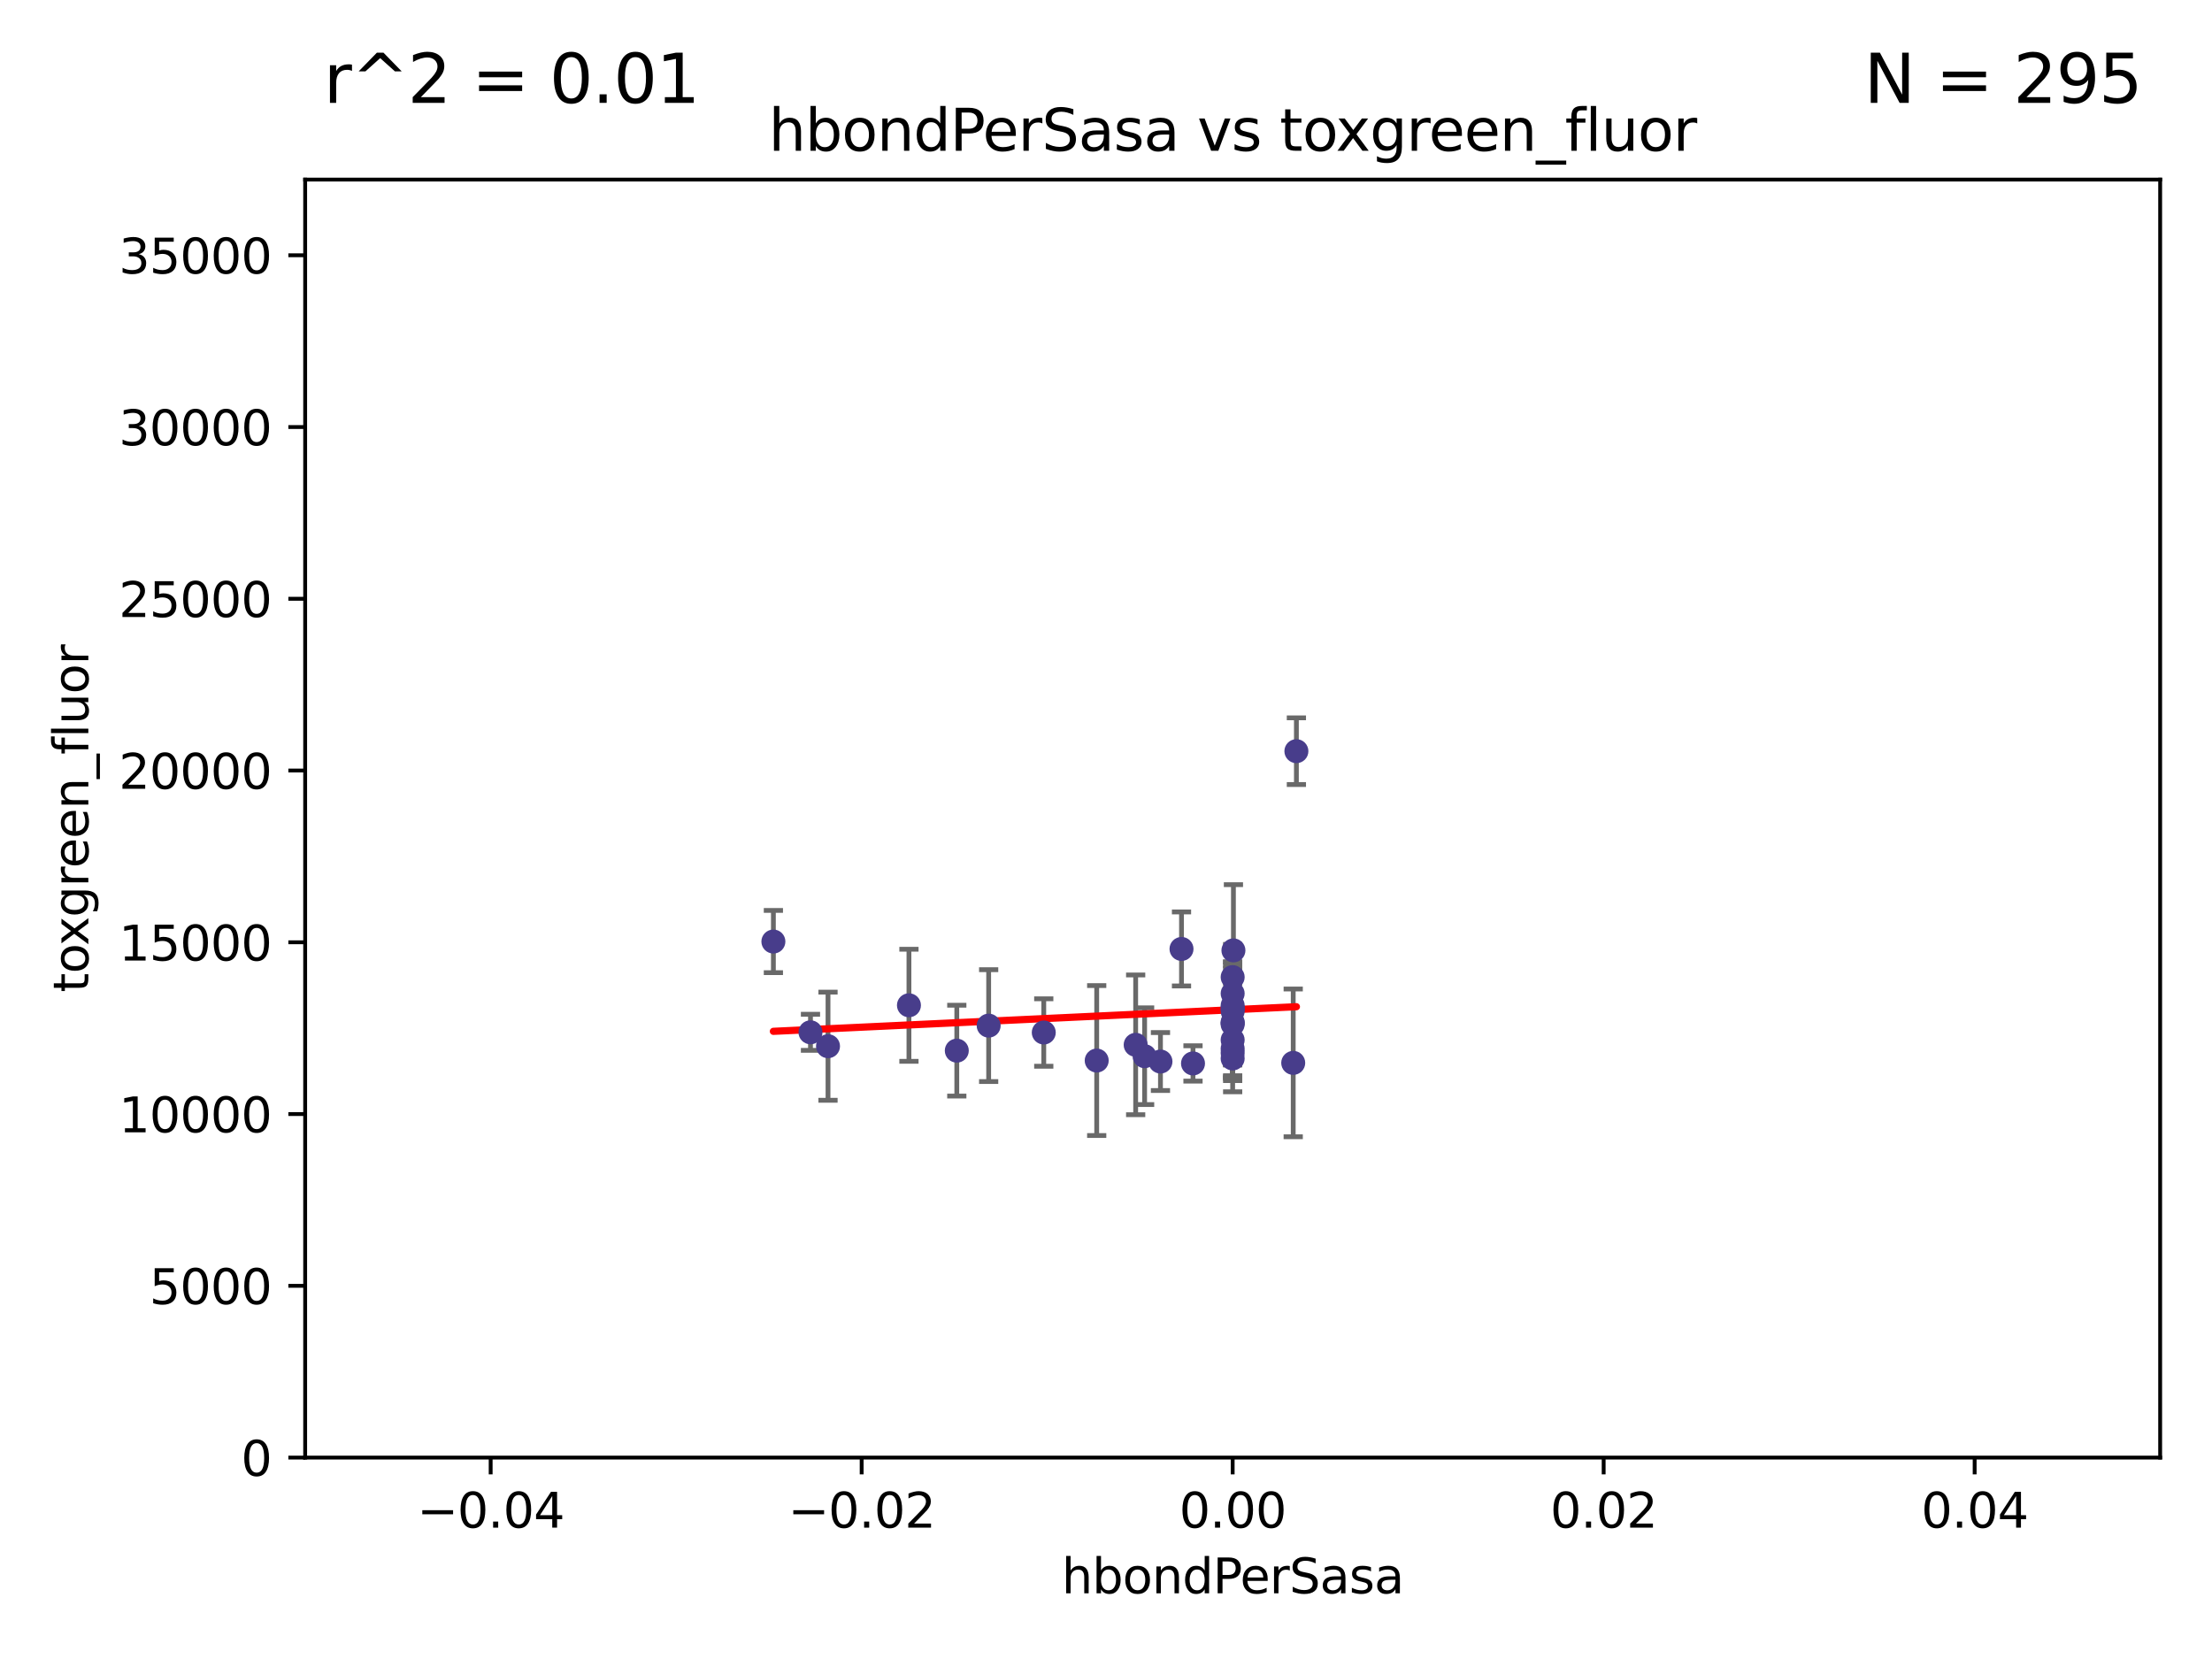 <?xml version="1.0" encoding="utf-8" standalone="no"?>
<!DOCTYPE svg PUBLIC "-//W3C//DTD SVG 1.1//EN"
  "http://www.w3.org/Graphics/SVG/1.1/DTD/svg11.dtd">
<svg xmlns:xlink="http://www.w3.org/1999/xlink" width="460.8pt" height="345.6pt" viewBox="0 0 460.8 345.6" xmlns="http://www.w3.org/2000/svg" version="1.1">
 <defs>
  <style type="text/css">*{stroke-linejoin: round; stroke-linecap: butt}</style>
 </defs>
 <g id="figure_1">
  <g id="patch_1">
   <path d="M 0 345.6 
L 460.8 345.6 
L 460.8 0 
L 0 0 
z
" style="fill: #ffffff"/>
  </g>
  <g id="axes_1">
   <g id="patch_2">
    <path d="M 63.571 303.64 
L 450 303.64 
L 450 37.411 
L 63.571 37.411 
z
" style="fill: #ffffff"/>
   </g>
   <g id="PathCollection_1">
    <defs>
     <path id="m742f61dbb3" d="M 0 1.118 
C 0.297 1.118 0.581 1 0.791 0.791 
C 1 0.581 1.118 0.297 1.118 0 
C 1.118 -0.297 1 -0.581 0.791 -0.791 
C 0.581 -1 0.297 -1.118 0 -1.118 
C -0.297 -1.118 -0.581 -1 -0.791 -0.791 
C -1 -0.581 -1.118 -0.297 -1.118 0 
C -1.118 0.297 -1 0.581 -0.791 0.791 
C -0.581 1 -0.297 1.118 0 1.118 
z
" style="stroke: #483d8b"/>
    </defs>
    <g clip-path="url(#pa37d871f44)">
     <use xlink:href="#m742f61dbb3" x="172.49" y="217.943" style="fill: #483d8b; stroke: #483d8b"/>
     <use xlink:href="#m742f61dbb3" x="205.956" y="213.656" style="fill: #483d8b; stroke: #483d8b"/>
     <use xlink:href="#m742f61dbb3" x="189.35" y="209.418" style="fill: #483d8b; stroke: #483d8b"/>
     <use xlink:href="#m742f61dbb3" x="256.786" y="210.024" style="fill: #483d8b; stroke: #483d8b"/>
     <use xlink:href="#m742f61dbb3" x="161.111" y="196.14" style="fill: #483d8b; stroke: #483d8b"/>
     <use xlink:href="#m742f61dbb3" x="256.946" y="197.985" style="fill: #483d8b; stroke: #483d8b"/>
     <use xlink:href="#m742f61dbb3" x="256.786" y="219.35" style="fill: #483d8b; stroke: #483d8b"/>
     <use xlink:href="#m742f61dbb3" x="168.838" y="215.047" style="fill: #483d8b; stroke: #483d8b"/>
     <use xlink:href="#m742f61dbb3" x="199.318" y="218.868" style="fill: #483d8b; stroke: #483d8b"/>
     <use xlink:href="#m742f61dbb3" x="256.786" y="203.551" style="fill: #483d8b; stroke: #483d8b"/>
     <use xlink:href="#m742f61dbb3" x="238.444" y="220.022" style="fill: #483d8b; stroke: #483d8b"/>
     <use xlink:href="#m742f61dbb3" x="228.463" y="220.933" style="fill: #483d8b; stroke: #483d8b"/>
     <use xlink:href="#m742f61dbb3" x="241.747" y="221.138" style="fill: #483d8b; stroke: #483d8b"/>
     <use xlink:href="#m742f61dbb3" x="256.786" y="210.662" style="fill: #483d8b; stroke: #483d8b"/>
     <use xlink:href="#m742f61dbb3" x="269.401" y="221.418" style="fill: #483d8b; stroke: #483d8b"/>
     <use xlink:href="#m742f61dbb3" x="256.786" y="220.5" style="fill: #483d8b; stroke: #483d8b"/>
     <use xlink:href="#m742f61dbb3" x="256.786" y="213.392" style="fill: #483d8b; stroke: #483d8b"/>
     <use xlink:href="#m742f61dbb3" x="236.58" y="217.657" style="fill: #483d8b; stroke: #483d8b"/>
     <use xlink:href="#m742f61dbb3" x="246.129" y="197.683" style="fill: #483d8b; stroke: #483d8b"/>
     <use xlink:href="#m742f61dbb3" x="270.062" y="156.483" style="fill: #483d8b; stroke: #483d8b"/>
     <use xlink:href="#m742f61dbb3" x="248.524" y="221.534" style="fill: #483d8b; stroke: #483d8b"/>
     <use xlink:href="#m742f61dbb3" x="256.786" y="216.642" style="fill: #483d8b; stroke: #483d8b"/>
     <use xlink:href="#m742f61dbb3" x="256.786" y="206.964" style="fill: #483d8b; stroke: #483d8b"/>
     <use xlink:href="#m742f61dbb3" x="256.786" y="213.093" style="fill: #483d8b; stroke: #483d8b"/>
     <use xlink:href="#m742f61dbb3" x="256.786" y="218.466" style="fill: #483d8b; stroke: #483d8b"/>
     <use xlink:href="#m742f61dbb3" x="256.786" y="212.964" style="fill: #483d8b; stroke: #483d8b"/>
     <use xlink:href="#m742f61dbb3" x="256.786" y="210.145" style="fill: #483d8b; stroke: #483d8b"/>
     <use xlink:href="#m742f61dbb3" x="256.786" y="209.462" style="fill: #483d8b; stroke: #483d8b"/>
     <use xlink:href="#m742f61dbb3" x="217.436" y="215.09" style="fill: #483d8b; stroke: #483d8b"/>
    </g>
   </g>
   <g id="matplotlib.axis_1">
    <g id="xtick_1">
     <g id="line2d_1">
      <defs>
       <path id="ma25cca7b49" d="M 0 0 
L 0 3.5 
" style="stroke: #000000; stroke-width: 0.8"/>
      </defs>
      <g>
       <use xlink:href="#ma25cca7b49" x="102.214" y="303.64" style="stroke: #000000; stroke-width: 0.8"/>
      </g>
     </g>
     <g id="text_1">
      <!-- −0.04 -->
      <g transform="translate(86.891 318.238)scale(0.1 -0.1)">
       <defs>
        <path id="DejaVuSans-2212" d="M 678 2272 
L 4684 2272 
L 4684 1741 
L 678 1741 
L 678 2272 
z
" transform="scale(0.016)"/>
        <path id="DejaVuSans-30" d="M 2034 4250 
Q 1547 4250 1301 3770 
Q 1056 3291 1056 2328 
Q 1056 1369 1301 889 
Q 1547 409 2034 409 
Q 2525 409 2770 889 
Q 3016 1369 3016 2328 
Q 3016 3291 2770 3770 
Q 2525 4250 2034 4250 
z
M 2034 4750 
Q 2819 4750 3233 4129 
Q 3647 3509 3647 2328 
Q 3647 1150 3233 529 
Q 2819 -91 2034 -91 
Q 1250 -91 836 529 
Q 422 1150 422 2328 
Q 422 3509 836 4129 
Q 1250 4750 2034 4750 
z
" transform="scale(0.016)"/>
        <path id="DejaVuSans-2e" d="M 684 794 
L 1344 794 
L 1344 0 
L 684 0 
L 684 794 
z
" transform="scale(0.016)"/>
        <path id="DejaVuSans-34" d="M 2419 4116 
L 825 1625 
L 2419 1625 
L 2419 4116 
z
M 2253 4666 
L 3047 4666 
L 3047 1625 
L 3713 1625 
L 3713 1100 
L 3047 1100 
L 3047 0 
L 2419 0 
L 2419 1100 
L 313 1100 
L 313 1709 
L 2253 4666 
z
" transform="scale(0.016)"/>
       </defs>
       <use xlink:href="#DejaVuSans-2212"/>
       <use xlink:href="#DejaVuSans-30" x="83.789"/>
       <use xlink:href="#DejaVuSans-2e" x="147.412"/>
       <use xlink:href="#DejaVuSans-30" x="179.199"/>
       <use xlink:href="#DejaVuSans-34" x="242.822"/>
      </g>
     </g>
    </g>
    <g id="xtick_2">
     <g id="line2d_2">
      <g>
       <use xlink:href="#ma25cca7b49" x="179.5" y="303.64" style="stroke: #000000; stroke-width: 0.8"/>
      </g>
     </g>
     <g id="text_2">
      <!-- −0.02 -->
      <g transform="translate(164.177 318.238)scale(0.1 -0.1)">
       <defs>
        <path id="DejaVuSans-32" d="M 1228 531 
L 3431 531 
L 3431 0 
L 469 0 
L 469 531 
Q 828 903 1448 1529 
Q 2069 2156 2228 2338 
Q 2531 2678 2651 2914 
Q 2772 3150 2772 3378 
Q 2772 3750 2511 3984 
Q 2250 4219 1831 4219 
Q 1534 4219 1204 4116 
Q 875 4013 500 3803 
L 500 4441 
Q 881 4594 1212 4672 
Q 1544 4750 1819 4750 
Q 2544 4750 2975 4387 
Q 3406 4025 3406 3419 
Q 3406 3131 3298 2873 
Q 3191 2616 2906 2266 
Q 2828 2175 2409 1742 
Q 1991 1309 1228 531 
z
" transform="scale(0.016)"/>
       </defs>
       <use xlink:href="#DejaVuSans-2212"/>
       <use xlink:href="#DejaVuSans-30" x="83.789"/>
       <use xlink:href="#DejaVuSans-2e" x="147.412"/>
       <use xlink:href="#DejaVuSans-30" x="179.199"/>
       <use xlink:href="#DejaVuSans-32" x="242.822"/>
      </g>
     </g>
    </g>
    <g id="xtick_3">
     <g id="line2d_3">
      <g>
       <use xlink:href="#ma25cca7b49" x="256.786" y="303.64" style="stroke: #000000; stroke-width: 0.8"/>
      </g>
     </g>
     <g id="text_3">
      <!-- 0.00 -->
      <g transform="translate(245.653 318.238)scale(0.1 -0.1)">
       <use xlink:href="#DejaVuSans-30"/>
       <use xlink:href="#DejaVuSans-2e" x="63.623"/>
       <use xlink:href="#DejaVuSans-30" x="95.41"/>
       <use xlink:href="#DejaVuSans-30" x="159.033"/>
      </g>
     </g>
    </g>
    <g id="xtick_4">
     <g id="line2d_4">
      <g>
       <use xlink:href="#ma25cca7b49" x="334.071" y="303.64" style="stroke: #000000; stroke-width: 0.8"/>
      </g>
     </g>
     <g id="text_4">
      <!-- 0.02 -->
      <g transform="translate(322.939 318.238)scale(0.1 -0.1)">
       <use xlink:href="#DejaVuSans-30"/>
       <use xlink:href="#DejaVuSans-2e" x="63.623"/>
       <use xlink:href="#DejaVuSans-30" x="95.41"/>
       <use xlink:href="#DejaVuSans-32" x="159.033"/>
      </g>
     </g>
    </g>
    <g id="xtick_5">
     <g id="line2d_5">
      <g>
       <use xlink:href="#ma25cca7b49" x="411.357" y="303.64" style="stroke: #000000; stroke-width: 0.8"/>
      </g>
     </g>
     <g id="text_5">
      <!-- 0.04 -->
      <g transform="translate(400.224 318.238)scale(0.1 -0.1)">
       <use xlink:href="#DejaVuSans-30"/>
       <use xlink:href="#DejaVuSans-2e" x="63.623"/>
       <use xlink:href="#DejaVuSans-30" x="95.41"/>
       <use xlink:href="#DejaVuSans-34" x="159.033"/>
      </g>
     </g>
    </g>
    <g id="text_6">
     <!-- hbondPerSasa -->
     <g transform="translate(221.168 331.917)scale(0.1 -0.1)">
      <defs>
       <path id="DejaVuSans-68" d="M 3513 2113 
L 3513 0 
L 2938 0 
L 2938 2094 
Q 2938 2591 2744 2837 
Q 2550 3084 2163 3084 
Q 1697 3084 1428 2787 
Q 1159 2491 1159 1978 
L 1159 0 
L 581 0 
L 581 4863 
L 1159 4863 
L 1159 2956 
Q 1366 3272 1645 3428 
Q 1925 3584 2291 3584 
Q 2894 3584 3203 3211 
Q 3513 2838 3513 2113 
z
" transform="scale(0.016)"/>
       <path id="DejaVuSans-62" d="M 3116 1747 
Q 3116 2381 2855 2742 
Q 2594 3103 2138 3103 
Q 1681 3103 1420 2742 
Q 1159 2381 1159 1747 
Q 1159 1113 1420 752 
Q 1681 391 2138 391 
Q 2594 391 2855 752 
Q 3116 1113 3116 1747 
z
M 1159 2969 
Q 1341 3281 1617 3432 
Q 1894 3584 2278 3584 
Q 2916 3584 3314 3078 
Q 3713 2572 3713 1747 
Q 3713 922 3314 415 
Q 2916 -91 2278 -91 
Q 1894 -91 1617 61 
Q 1341 213 1159 525 
L 1159 0 
L 581 0 
L 581 4863 
L 1159 4863 
L 1159 2969 
z
" transform="scale(0.016)"/>
       <path id="DejaVuSans-6f" d="M 1959 3097 
Q 1497 3097 1228 2736 
Q 959 2375 959 1747 
Q 959 1119 1226 758 
Q 1494 397 1959 397 
Q 2419 397 2687 759 
Q 2956 1122 2956 1747 
Q 2956 2369 2687 2733 
Q 2419 3097 1959 3097 
z
M 1959 3584 
Q 2709 3584 3137 3096 
Q 3566 2609 3566 1747 
Q 3566 888 3137 398 
Q 2709 -91 1959 -91 
Q 1206 -91 779 398 
Q 353 888 353 1747 
Q 353 2609 779 3096 
Q 1206 3584 1959 3584 
z
" transform="scale(0.016)"/>
       <path id="DejaVuSans-6e" d="M 3513 2113 
L 3513 0 
L 2938 0 
L 2938 2094 
Q 2938 2591 2744 2837 
Q 2550 3084 2163 3084 
Q 1697 3084 1428 2787 
Q 1159 2491 1159 1978 
L 1159 0 
L 581 0 
L 581 3500 
L 1159 3500 
L 1159 2956 
Q 1366 3272 1645 3428 
Q 1925 3584 2291 3584 
Q 2894 3584 3203 3211 
Q 3513 2838 3513 2113 
z
" transform="scale(0.016)"/>
       <path id="DejaVuSans-64" d="M 2906 2969 
L 2906 4863 
L 3481 4863 
L 3481 0 
L 2906 0 
L 2906 525 
Q 2725 213 2448 61 
Q 2172 -91 1784 -91 
Q 1150 -91 751 415 
Q 353 922 353 1747 
Q 353 2572 751 3078 
Q 1150 3584 1784 3584 
Q 2172 3584 2448 3432 
Q 2725 3281 2906 2969 
z
M 947 1747 
Q 947 1113 1208 752 
Q 1469 391 1925 391 
Q 2381 391 2643 752 
Q 2906 1113 2906 1747 
Q 2906 2381 2643 2742 
Q 2381 3103 1925 3103 
Q 1469 3103 1208 2742 
Q 947 2381 947 1747 
z
" transform="scale(0.016)"/>
       <path id="DejaVuSans-50" d="M 1259 4147 
L 1259 2394 
L 2053 2394 
Q 2494 2394 2734 2622 
Q 2975 2850 2975 3272 
Q 2975 3691 2734 3919 
Q 2494 4147 2053 4147 
L 1259 4147 
z
M 628 4666 
L 2053 4666 
Q 2838 4666 3239 4311 
Q 3641 3956 3641 3272 
Q 3641 2581 3239 2228 
Q 2838 1875 2053 1875 
L 1259 1875 
L 1259 0 
L 628 0 
L 628 4666 
z
" transform="scale(0.016)"/>
       <path id="DejaVuSans-65" d="M 3597 1894 
L 3597 1613 
L 953 1613 
Q 991 1019 1311 708 
Q 1631 397 2203 397 
Q 2534 397 2845 478 
Q 3156 559 3463 722 
L 3463 178 
Q 3153 47 2828 -22 
Q 2503 -91 2169 -91 
Q 1331 -91 842 396 
Q 353 884 353 1716 
Q 353 2575 817 3079 
Q 1281 3584 2069 3584 
Q 2775 3584 3186 3129 
Q 3597 2675 3597 1894 
z
M 3022 2063 
Q 3016 2534 2758 2815 
Q 2500 3097 2075 3097 
Q 1594 3097 1305 2825 
Q 1016 2553 972 2059 
L 3022 2063 
z
" transform="scale(0.016)"/>
       <path id="DejaVuSans-72" d="M 2631 2963 
Q 2534 3019 2420 3045 
Q 2306 3072 2169 3072 
Q 1681 3072 1420 2755 
Q 1159 2438 1159 1844 
L 1159 0 
L 581 0 
L 581 3500 
L 1159 3500 
L 1159 2956 
Q 1341 3275 1631 3429 
Q 1922 3584 2338 3584 
Q 2397 3584 2469 3576 
Q 2541 3569 2628 3553 
L 2631 2963 
z
" transform="scale(0.016)"/>
       <path id="DejaVuSans-53" d="M 3425 4513 
L 3425 3897 
Q 3066 4069 2747 4153 
Q 2428 4238 2131 4238 
Q 1616 4238 1336 4038 
Q 1056 3838 1056 3469 
Q 1056 3159 1242 3001 
Q 1428 2844 1947 2747 
L 2328 2669 
Q 3034 2534 3370 2195 
Q 3706 1856 3706 1288 
Q 3706 609 3251 259 
Q 2797 -91 1919 -91 
Q 1588 -91 1214 -16 
Q 841 59 441 206 
L 441 856 
Q 825 641 1194 531 
Q 1563 422 1919 422 
Q 2459 422 2753 634 
Q 3047 847 3047 1241 
Q 3047 1584 2836 1778 
Q 2625 1972 2144 2069 
L 1759 2144 
Q 1053 2284 737 2584 
Q 422 2884 422 3419 
Q 422 4038 858 4394 
Q 1294 4750 2059 4750 
Q 2388 4750 2728 4690 
Q 3069 4631 3425 4513 
z
" transform="scale(0.016)"/>
       <path id="DejaVuSans-61" d="M 2194 1759 
Q 1497 1759 1228 1600 
Q 959 1441 959 1056 
Q 959 750 1161 570 
Q 1363 391 1709 391 
Q 2188 391 2477 730 
Q 2766 1069 2766 1631 
L 2766 1759 
L 2194 1759 
z
M 3341 1997 
L 3341 0 
L 2766 0 
L 2766 531 
Q 2569 213 2275 61 
Q 1981 -91 1556 -91 
Q 1019 -91 701 211 
Q 384 513 384 1019 
Q 384 1609 779 1909 
Q 1175 2209 1959 2209 
L 2766 2209 
L 2766 2266 
Q 2766 2663 2505 2880 
Q 2244 3097 1772 3097 
Q 1472 3097 1187 3025 
Q 903 2953 641 2809 
L 641 3341 
Q 956 3463 1253 3523 
Q 1550 3584 1831 3584 
Q 2591 3584 2966 3190 
Q 3341 2797 3341 1997 
z
" transform="scale(0.016)"/>
       <path id="DejaVuSans-73" d="M 2834 3397 
L 2834 2853 
Q 2591 2978 2328 3040 
Q 2066 3103 1784 3103 
Q 1356 3103 1142 2972 
Q 928 2841 928 2578 
Q 928 2378 1081 2264 
Q 1234 2150 1697 2047 
L 1894 2003 
Q 2506 1872 2764 1633 
Q 3022 1394 3022 966 
Q 3022 478 2636 193 
Q 2250 -91 1575 -91 
Q 1294 -91 989 -36 
Q 684 19 347 128 
L 347 722 
Q 666 556 975 473 
Q 1284 391 1588 391 
Q 1994 391 2212 530 
Q 2431 669 2431 922 
Q 2431 1156 2273 1281 
Q 2116 1406 1581 1522 
L 1381 1569 
Q 847 1681 609 1914 
Q 372 2147 372 2553 
Q 372 3047 722 3315 
Q 1072 3584 1716 3584 
Q 2034 3584 2315 3537 
Q 2597 3491 2834 3397 
z
" transform="scale(0.016)"/>
      </defs>
      <use xlink:href="#DejaVuSans-68"/>
      <use xlink:href="#DejaVuSans-62" x="63.379"/>
      <use xlink:href="#DejaVuSans-6f" x="126.855"/>
      <use xlink:href="#DejaVuSans-6e" x="188.037"/>
      <use xlink:href="#DejaVuSans-64" x="251.416"/>
      <use xlink:href="#DejaVuSans-50" x="314.893"/>
      <use xlink:href="#DejaVuSans-65" x="371.57"/>
      <use xlink:href="#DejaVuSans-72" x="433.094"/>
      <use xlink:href="#DejaVuSans-53" x="474.207"/>
      <use xlink:href="#DejaVuSans-61" x="537.684"/>
      <use xlink:href="#DejaVuSans-73" x="598.963"/>
      <use xlink:href="#DejaVuSans-61" x="651.062"/>
     </g>
    </g>
   </g>
   <g id="matplotlib.axis_2">
    <g id="ytick_1">
     <g id="line2d_6">
      <defs>
       <path id="m011ca5802e" d="M 0 0 
L -3.5 0 
" style="stroke: #000000; stroke-width: 0.8"/>
      </defs>
      <g>
       <use xlink:href="#m011ca5802e" x="63.571" y="303.64" style="stroke: #000000; stroke-width: 0.8"/>
      </g>
     </g>
     <g id="text_7">
      <!-- 0 -->
      <g transform="translate(50.209 307.439)scale(0.1 -0.1)">
       <use xlink:href="#DejaVuSans-30"/>
      </g>
     </g>
    </g>
    <g id="ytick_2">
     <g id="line2d_7">
      <g>
       <use xlink:href="#m011ca5802e" x="63.571" y="267.859" style="stroke: #000000; stroke-width: 0.8"/>
      </g>
     </g>
     <g id="text_8">
      <!-- 5000 -->
      <g transform="translate(31.121 271.658)scale(0.1 -0.1)">
       <defs>
        <path id="DejaVuSans-35" d="M 691 4666 
L 3169 4666 
L 3169 4134 
L 1269 4134 
L 1269 2991 
Q 1406 3038 1543 3061 
Q 1681 3084 1819 3084 
Q 2600 3084 3056 2656 
Q 3513 2228 3513 1497 
Q 3513 744 3044 326 
Q 2575 -91 1722 -91 
Q 1428 -91 1123 -41 
Q 819 9 494 109 
L 494 744 
Q 775 591 1075 516 
Q 1375 441 1709 441 
Q 2250 441 2565 725 
Q 2881 1009 2881 1497 
Q 2881 1984 2565 2268 
Q 2250 2553 1709 2553 
Q 1456 2553 1204 2497 
Q 953 2441 691 2322 
L 691 4666 
z
" transform="scale(0.016)"/>
       </defs>
       <use xlink:href="#DejaVuSans-35"/>
       <use xlink:href="#DejaVuSans-30" x="63.623"/>
       <use xlink:href="#DejaVuSans-30" x="127.246"/>
       <use xlink:href="#DejaVuSans-30" x="190.869"/>
      </g>
     </g>
    </g>
    <g id="ytick_3">
     <g id="line2d_8">
      <g>
       <use xlink:href="#m011ca5802e" x="63.571" y="232.078" style="stroke: #000000; stroke-width: 0.8"/>
      </g>
     </g>
     <g id="text_9">
      <!-- 10000 -->
      <g transform="translate(24.759 235.878)scale(0.1 -0.1)">
       <defs>
        <path id="DejaVuSans-31" d="M 794 531 
L 1825 531 
L 1825 4091 
L 703 3866 
L 703 4441 
L 1819 4666 
L 2450 4666 
L 2450 531 
L 3481 531 
L 3481 0 
L 794 0 
L 794 531 
z
" transform="scale(0.016)"/>
       </defs>
       <use xlink:href="#DejaVuSans-31"/>
       <use xlink:href="#DejaVuSans-30" x="63.623"/>
       <use xlink:href="#DejaVuSans-30" x="127.246"/>
       <use xlink:href="#DejaVuSans-30" x="190.869"/>
       <use xlink:href="#DejaVuSans-30" x="254.492"/>
      </g>
     </g>
    </g>
    <g id="ytick_4">
     <g id="line2d_9">
      <g>
       <use xlink:href="#m011ca5802e" x="63.571" y="196.298" style="stroke: #000000; stroke-width: 0.8"/>
      </g>
     </g>
     <g id="text_10">
      <!-- 15000 -->
      <g transform="translate(24.759 200.097)scale(0.1 -0.1)">
       <use xlink:href="#DejaVuSans-31"/>
       <use xlink:href="#DejaVuSans-35" x="63.623"/>
       <use xlink:href="#DejaVuSans-30" x="127.246"/>
       <use xlink:href="#DejaVuSans-30" x="190.869"/>
       <use xlink:href="#DejaVuSans-30" x="254.492"/>
      </g>
     </g>
    </g>
    <g id="ytick_5">
     <g id="line2d_10">
      <g>
       <use xlink:href="#m011ca5802e" x="63.571" y="160.517" style="stroke: #000000; stroke-width: 0.8"/>
      </g>
     </g>
     <g id="text_11">
      <!-- 20000 -->
      <g transform="translate(24.759 164.316)scale(0.1 -0.1)">
       <use xlink:href="#DejaVuSans-32"/>
       <use xlink:href="#DejaVuSans-30" x="63.623"/>
       <use xlink:href="#DejaVuSans-30" x="127.246"/>
       <use xlink:href="#DejaVuSans-30" x="190.869"/>
       <use xlink:href="#DejaVuSans-30" x="254.492"/>
      </g>
     </g>
    </g>
    <g id="ytick_6">
     <g id="line2d_11">
      <g>
       <use xlink:href="#m011ca5802e" x="63.571" y="124.736" style="stroke: #000000; stroke-width: 0.8"/>
      </g>
     </g>
     <g id="text_12">
      <!-- 25000 -->
      <g transform="translate(24.759 128.535)scale(0.1 -0.1)">
       <use xlink:href="#DejaVuSans-32"/>
       <use xlink:href="#DejaVuSans-35" x="63.623"/>
       <use xlink:href="#DejaVuSans-30" x="127.246"/>
       <use xlink:href="#DejaVuSans-30" x="190.869"/>
       <use xlink:href="#DejaVuSans-30" x="254.492"/>
      </g>
     </g>
    </g>
    <g id="ytick_7">
     <g id="line2d_12">
      <g>
       <use xlink:href="#m011ca5802e" x="63.571" y="88.955" style="stroke: #000000; stroke-width: 0.8"/>
      </g>
     </g>
     <g id="text_13">
      <!-- 30000 -->
      <g transform="translate(24.759 92.754)scale(0.1 -0.1)">
       <defs>
        <path id="DejaVuSans-33" d="M 2597 2516 
Q 3050 2419 3304 2112 
Q 3559 1806 3559 1356 
Q 3559 666 3084 287 
Q 2609 -91 1734 -91 
Q 1441 -91 1130 -33 
Q 819 25 488 141 
L 488 750 
Q 750 597 1062 519 
Q 1375 441 1716 441 
Q 2309 441 2620 675 
Q 2931 909 2931 1356 
Q 2931 1769 2642 2001 
Q 2353 2234 1838 2234 
L 1294 2234 
L 1294 2753 
L 1863 2753 
Q 2328 2753 2575 2939 
Q 2822 3125 2822 3475 
Q 2822 3834 2567 4026 
Q 2313 4219 1838 4219 
Q 1578 4219 1281 4162 
Q 984 4106 628 3988 
L 628 4550 
Q 988 4650 1302 4700 
Q 1616 4750 1894 4750 
Q 2613 4750 3031 4423 
Q 3450 4097 3450 3541 
Q 3450 3153 3228 2886 
Q 3006 2619 2597 2516 
z
" transform="scale(0.016)"/>
       </defs>
       <use xlink:href="#DejaVuSans-33"/>
       <use xlink:href="#DejaVuSans-30" x="63.623"/>
       <use xlink:href="#DejaVuSans-30" x="127.246"/>
       <use xlink:href="#DejaVuSans-30" x="190.869"/>
       <use xlink:href="#DejaVuSans-30" x="254.492"/>
      </g>
     </g>
    </g>
    <g id="ytick_8">
     <g id="line2d_13">
      <g>
       <use xlink:href="#m011ca5802e" x="63.571" y="53.174" style="stroke: #000000; stroke-width: 0.8"/>
      </g>
     </g>
     <g id="text_14">
      <!-- 35000 -->
      <g transform="translate(24.759 56.974)scale(0.1 -0.1)">
       <use xlink:href="#DejaVuSans-33"/>
       <use xlink:href="#DejaVuSans-35" x="63.623"/>
       <use xlink:href="#DejaVuSans-30" x="127.246"/>
       <use xlink:href="#DejaVuSans-30" x="190.869"/>
       <use xlink:href="#DejaVuSans-30" x="254.492"/>
      </g>
     </g>
    </g>
    <g id="text_15">
     <!-- toxgreen_fluor -->
     <g transform="translate(18.401 206.72)rotate(-90)scale(0.1 -0.1)">
      <defs>
       <path id="DejaVuSans-74" d="M 1172 4494 
L 1172 3500 
L 2356 3500 
L 2356 3053 
L 1172 3053 
L 1172 1153 
Q 1172 725 1289 603 
Q 1406 481 1766 481 
L 2356 481 
L 2356 0 
L 1766 0 
Q 1100 0 847 248 
Q 594 497 594 1153 
L 594 3053 
L 172 3053 
L 172 3500 
L 594 3500 
L 594 4494 
L 1172 4494 
z
" transform="scale(0.016)"/>
       <path id="DejaVuSans-78" d="M 3513 3500 
L 2247 1797 
L 3578 0 
L 2900 0 
L 1881 1375 
L 863 0 
L 184 0 
L 1544 1831 
L 300 3500 
L 978 3500 
L 1906 2253 
L 2834 3500 
L 3513 3500 
z
" transform="scale(0.016)"/>
       <path id="DejaVuSans-67" d="M 2906 1791 
Q 2906 2416 2648 2759 
Q 2391 3103 1925 3103 
Q 1463 3103 1205 2759 
Q 947 2416 947 1791 
Q 947 1169 1205 825 
Q 1463 481 1925 481 
Q 2391 481 2648 825 
Q 2906 1169 2906 1791 
z
M 3481 434 
Q 3481 -459 3084 -895 
Q 2688 -1331 1869 -1331 
Q 1566 -1331 1297 -1286 
Q 1028 -1241 775 -1147 
L 775 -588 
Q 1028 -725 1275 -790 
Q 1522 -856 1778 -856 
Q 2344 -856 2625 -561 
Q 2906 -266 2906 331 
L 2906 616 
Q 2728 306 2450 153 
Q 2172 0 1784 0 
Q 1141 0 747 490 
Q 353 981 353 1791 
Q 353 2603 747 3093 
Q 1141 3584 1784 3584 
Q 2172 3584 2450 3431 
Q 2728 3278 2906 2969 
L 2906 3500 
L 3481 3500 
L 3481 434 
z
" transform="scale(0.016)"/>
       <path id="DejaVuSans-5f" d="M 3263 -1063 
L 3263 -1509 
L -63 -1509 
L -63 -1063 
L 3263 -1063 
z
" transform="scale(0.016)"/>
       <path id="DejaVuSans-66" d="M 2375 4863 
L 2375 4384 
L 1825 4384 
Q 1516 4384 1395 4259 
Q 1275 4134 1275 3809 
L 1275 3500 
L 2222 3500 
L 2222 3053 
L 1275 3053 
L 1275 0 
L 697 0 
L 697 3053 
L 147 3053 
L 147 3500 
L 697 3500 
L 697 3744 
Q 697 4328 969 4595 
Q 1241 4863 1831 4863 
L 2375 4863 
z
" transform="scale(0.016)"/>
       <path id="DejaVuSans-6c" d="M 603 4863 
L 1178 4863 
L 1178 0 
L 603 0 
L 603 4863 
z
" transform="scale(0.016)"/>
       <path id="DejaVuSans-75" d="M 544 1381 
L 544 3500 
L 1119 3500 
L 1119 1403 
Q 1119 906 1312 657 
Q 1506 409 1894 409 
Q 2359 409 2629 706 
Q 2900 1003 2900 1516 
L 2900 3500 
L 3475 3500 
L 3475 0 
L 2900 0 
L 2900 538 
Q 2691 219 2414 64 
Q 2138 -91 1772 -91 
Q 1169 -91 856 284 
Q 544 659 544 1381 
z
M 1991 3584 
L 1991 3584 
z
" transform="scale(0.016)"/>
      </defs>
      <use xlink:href="#DejaVuSans-74"/>
      <use xlink:href="#DejaVuSans-6f" x="39.209"/>
      <use xlink:href="#DejaVuSans-78" x="97.266"/>
      <use xlink:href="#DejaVuSans-67" x="156.445"/>
      <use xlink:href="#DejaVuSans-72" x="219.922"/>
      <use xlink:href="#DejaVuSans-65" x="258.785"/>
      <use xlink:href="#DejaVuSans-65" x="320.309"/>
      <use xlink:href="#DejaVuSans-6e" x="381.832"/>
      <use xlink:href="#DejaVuSans-5f" x="445.211"/>
      <use xlink:href="#DejaVuSans-66" x="495.211"/>
      <use xlink:href="#DejaVuSans-6c" x="530.416"/>
      <use xlink:href="#DejaVuSans-75" x="558.199"/>
      <use xlink:href="#DejaVuSans-6f" x="621.578"/>
      <use xlink:href="#DejaVuSans-72" x="682.76"/>
     </g>
    </g>
   </g>
   <g id="LineCollection_1">
    <path d="M 172.49 229.21 
L 172.49 206.675 
" clip-path="url(#pa37d871f44)" style="fill: none; stroke: #696969"/>
    <path d="M 205.956 225.309 
L 205.956 202.003 
" clip-path="url(#pa37d871f44)" style="fill: none; stroke: #696969"/>
    <path d="M 189.35 221.09 
L 189.35 197.746 
" clip-path="url(#pa37d871f44)" style="fill: none; stroke: #696969"/>
    <path d="M 256.786 216.104 
L 256.786 203.944 
" clip-path="url(#pa37d871f44)" style="fill: none; stroke: #696969"/>
    <path d="M 161.111 202.624 
L 161.111 189.655 
" clip-path="url(#pa37d871f44)" style="fill: none; stroke: #696969"/>
    <path d="M 256.946 211.683 
L 256.946 184.286 
" clip-path="url(#pa37d871f44)" style="fill: none; stroke: #696969"/>
    <path d="M 256.786 224.63 
L 256.786 214.069 
" clip-path="url(#pa37d871f44)" style="fill: none; stroke: #696969"/>
    <path d="M 168.838 218.803 
L 168.838 211.292 
" clip-path="url(#pa37d871f44)" style="fill: none; stroke: #696969"/>
    <path d="M 199.318 228.329 
L 199.318 209.406 
" clip-path="url(#pa37d871f44)" style="fill: none; stroke: #696969"/>
    <path d="M 256.786 210.367 
L 256.786 196.735 
" clip-path="url(#pa37d871f44)" style="fill: none; stroke: #696969"/>
    <path d="M 238.444 230.101 
L 238.444 209.943 
" clip-path="url(#pa37d871f44)" style="fill: none; stroke: #696969"/>
    <path d="M 228.463 236.55 
L 228.463 205.317 
" clip-path="url(#pa37d871f44)" style="fill: none; stroke: #696969"/>
    <path d="M 241.747 227.173 
L 241.747 215.103 
" clip-path="url(#pa37d871f44)" style="fill: none; stroke: #696969"/>
    <path d="M 256.786 220.933 
L 256.786 200.391 
" clip-path="url(#pa37d871f44)" style="fill: none; stroke: #696969"/>
    <path d="M 269.401 236.811 
L 269.401 206.025 
" clip-path="url(#pa37d871f44)" style="fill: none; stroke: #696969"/>
    <path d="M 256.786 227.437 
L 256.786 213.563 
" clip-path="url(#pa37d871f44)" style="fill: none; stroke: #696969"/>
    <path d="M 256.786 225.103 
L 256.786 201.681 
" clip-path="url(#pa37d871f44)" style="fill: none; stroke: #696969"/>
    <path d="M 236.58 232.216 
L 236.58 203.099 
" clip-path="url(#pa37d871f44)" style="fill: none; stroke: #696969"/>
    <path d="M 246.129 205.393 
L 246.129 189.973 
" clip-path="url(#pa37d871f44)" style="fill: none; stroke: #696969"/>
    <path d="M 270.062 163.431 
L 270.062 149.535 
" clip-path="url(#pa37d871f44)" style="fill: none; stroke: #696969"/>
    <path d="M 248.524 225.214 
L 248.524 217.854 
" clip-path="url(#pa37d871f44)" style="fill: none; stroke: #696969"/>
    <path d="M 256.786 224.093 
L 256.786 209.19 
" clip-path="url(#pa37d871f44)" style="fill: none; stroke: #696969"/>
    <path d="M 256.786 212.755 
L 256.786 201.173 
" clip-path="url(#pa37d871f44)" style="fill: none; stroke: #696969"/>
    <path d="M 256.786 221.759 
L 256.786 204.428 
" clip-path="url(#pa37d871f44)" style="fill: none; stroke: #696969"/>
    <path d="M 256.786 224.325 
L 256.786 212.608 
" clip-path="url(#pa37d871f44)" style="fill: none; stroke: #696969"/>
    <path d="M 256.786 221.863 
L 256.786 204.065 
" clip-path="url(#pa37d871f44)" style="fill: none; stroke: #696969"/>
    <path d="M 256.786 219.915 
L 256.786 200.375 
" clip-path="url(#pa37d871f44)" style="fill: none; stroke: #696969"/>
    <path d="M 256.786 214.017 
L 256.786 204.906 
" clip-path="url(#pa37d871f44)" style="fill: none; stroke: #696969"/>
    <path d="M 217.436 222.117 
L 217.436 208.063 
" clip-path="url(#pa37d871f44)" style="fill: none; stroke: #696969"/>
   </g>
   <g id="line2d_14">
    <defs>
     <path id="m4192bc409b" d="M 2 0 
L -2 -0 
" style="stroke: #696969"/>
    </defs>
    <g clip-path="url(#pa37d871f44)">
     <use xlink:href="#m4192bc409b" x="172.49" y="229.21" style="fill: #696969; stroke: #696969"/>
     <use xlink:href="#m4192bc409b" x="205.956" y="225.309" style="fill: #696969; stroke: #696969"/>
     <use xlink:href="#m4192bc409b" x="189.35" y="221.09" style="fill: #696969; stroke: #696969"/>
     <use xlink:href="#m4192bc409b" x="256.786" y="216.104" style="fill: #696969; stroke: #696969"/>
     <use xlink:href="#m4192bc409b" x="161.111" y="202.624" style="fill: #696969; stroke: #696969"/>
     <use xlink:href="#m4192bc409b" x="256.946" y="211.683" style="fill: #696969; stroke: #696969"/>
     <use xlink:href="#m4192bc409b" x="256.786" y="224.63" style="fill: #696969; stroke: #696969"/>
     <use xlink:href="#m4192bc409b" x="168.838" y="218.803" style="fill: #696969; stroke: #696969"/>
     <use xlink:href="#m4192bc409b" x="199.318" y="228.329" style="fill: #696969; stroke: #696969"/>
     <use xlink:href="#m4192bc409b" x="256.786" y="210.367" style="fill: #696969; stroke: #696969"/>
     <use xlink:href="#m4192bc409b" x="238.444" y="230.101" style="fill: #696969; stroke: #696969"/>
     <use xlink:href="#m4192bc409b" x="228.463" y="236.55" style="fill: #696969; stroke: #696969"/>
     <use xlink:href="#m4192bc409b" x="241.747" y="227.173" style="fill: #696969; stroke: #696969"/>
     <use xlink:href="#m4192bc409b" x="256.786" y="220.933" style="fill: #696969; stroke: #696969"/>
     <use xlink:href="#m4192bc409b" x="269.401" y="236.811" style="fill: #696969; stroke: #696969"/>
     <use xlink:href="#m4192bc409b" x="256.786" y="227.437" style="fill: #696969; stroke: #696969"/>
     <use xlink:href="#m4192bc409b" x="256.786" y="225.103" style="fill: #696969; stroke: #696969"/>
     <use xlink:href="#m4192bc409b" x="236.58" y="232.216" style="fill: #696969; stroke: #696969"/>
     <use xlink:href="#m4192bc409b" x="246.129" y="205.393" style="fill: #696969; stroke: #696969"/>
     <use xlink:href="#m4192bc409b" x="270.062" y="163.431" style="fill: #696969; stroke: #696969"/>
     <use xlink:href="#m4192bc409b" x="248.524" y="225.214" style="fill: #696969; stroke: #696969"/>
     <use xlink:href="#m4192bc409b" x="256.786" y="224.093" style="fill: #696969; stroke: #696969"/>
     <use xlink:href="#m4192bc409b" x="256.786" y="212.755" style="fill: #696969; stroke: #696969"/>
     <use xlink:href="#m4192bc409b" x="256.786" y="221.759" style="fill: #696969; stroke: #696969"/>
     <use xlink:href="#m4192bc409b" x="256.786" y="224.325" style="fill: #696969; stroke: #696969"/>
     <use xlink:href="#m4192bc409b" x="256.786" y="221.863" style="fill: #696969; stroke: #696969"/>
     <use xlink:href="#m4192bc409b" x="256.786" y="219.915" style="fill: #696969; stroke: #696969"/>
     <use xlink:href="#m4192bc409b" x="256.786" y="214.017" style="fill: #696969; stroke: #696969"/>
     <use xlink:href="#m4192bc409b" x="217.436" y="222.117" style="fill: #696969; stroke: #696969"/>
    </g>
   </g>
   <g id="line2d_15">
    <g clip-path="url(#pa37d871f44)">
     <use xlink:href="#m4192bc409b" x="172.49" y="206.675" style="fill: #696969; stroke: #696969"/>
     <use xlink:href="#m4192bc409b" x="205.956" y="202.003" style="fill: #696969; stroke: #696969"/>
     <use xlink:href="#m4192bc409b" x="189.35" y="197.746" style="fill: #696969; stroke: #696969"/>
     <use xlink:href="#m4192bc409b" x="256.786" y="203.944" style="fill: #696969; stroke: #696969"/>
     <use xlink:href="#m4192bc409b" x="161.111" y="189.655" style="fill: #696969; stroke: #696969"/>
     <use xlink:href="#m4192bc409b" x="256.946" y="184.286" style="fill: #696969; stroke: #696969"/>
     <use xlink:href="#m4192bc409b" x="256.786" y="214.069" style="fill: #696969; stroke: #696969"/>
     <use xlink:href="#m4192bc409b" x="168.838" y="211.292" style="fill: #696969; stroke: #696969"/>
     <use xlink:href="#m4192bc409b" x="199.318" y="209.406" style="fill: #696969; stroke: #696969"/>
     <use xlink:href="#m4192bc409b" x="256.786" y="196.735" style="fill: #696969; stroke: #696969"/>
     <use xlink:href="#m4192bc409b" x="238.444" y="209.943" style="fill: #696969; stroke: #696969"/>
     <use xlink:href="#m4192bc409b" x="228.463" y="205.317" style="fill: #696969; stroke: #696969"/>
     <use xlink:href="#m4192bc409b" x="241.747" y="215.103" style="fill: #696969; stroke: #696969"/>
     <use xlink:href="#m4192bc409b" x="256.786" y="200.391" style="fill: #696969; stroke: #696969"/>
     <use xlink:href="#m4192bc409b" x="269.401" y="206.025" style="fill: #696969; stroke: #696969"/>
     <use xlink:href="#m4192bc409b" x="256.786" y="213.563" style="fill: #696969; stroke: #696969"/>
     <use xlink:href="#m4192bc409b" x="256.786" y="201.681" style="fill: #696969; stroke: #696969"/>
     <use xlink:href="#m4192bc409b" x="236.58" y="203.099" style="fill: #696969; stroke: #696969"/>
     <use xlink:href="#m4192bc409b" x="246.129" y="189.973" style="fill: #696969; stroke: #696969"/>
     <use xlink:href="#m4192bc409b" x="270.062" y="149.535" style="fill: #696969; stroke: #696969"/>
     <use xlink:href="#m4192bc409b" x="248.524" y="217.854" style="fill: #696969; stroke: #696969"/>
     <use xlink:href="#m4192bc409b" x="256.786" y="209.19" style="fill: #696969; stroke: #696969"/>
     <use xlink:href="#m4192bc409b" x="256.786" y="201.173" style="fill: #696969; stroke: #696969"/>
     <use xlink:href="#m4192bc409b" x="256.786" y="204.428" style="fill: #696969; stroke: #696969"/>
     <use xlink:href="#m4192bc409b" x="256.786" y="212.608" style="fill: #696969; stroke: #696969"/>
     <use xlink:href="#m4192bc409b" x="256.786" y="204.065" style="fill: #696969; stroke: #696969"/>
     <use xlink:href="#m4192bc409b" x="256.786" y="200.375" style="fill: #696969; stroke: #696969"/>
     <use xlink:href="#m4192bc409b" x="256.786" y="204.906" style="fill: #696969; stroke: #696969"/>
     <use xlink:href="#m4192bc409b" x="217.436" y="208.063" style="fill: #696969; stroke: #696969"/>
    </g>
   </g>
   <g id="line2d_16">
    <path d="M 172.49 214.309 
L 205.956 212.735 
L 189.35 213.516 
L 256.786 210.345 
L 161.111 214.844 
L 256.946 210.337 
L 256.786 210.345 
L 168.838 214.481 
L 199.318 213.047 
L 256.786 210.345 
L 238.444 211.207 
L 228.463 211.677 
L 241.747 211.052 
L 256.786 210.345 
L 269.401 209.751 
L 256.786 210.345 
L 256.786 210.345 
L 236.58 211.295 
L 246.129 210.846 
L 270.062 209.72 
L 248.524 210.733 
L 256.786 210.345 
L 256.786 210.345 
L 256.786 210.345 
L 256.786 210.345 
L 256.786 210.345 
L 256.786 210.345 
L 256.786 210.345 
L 217.436 212.195 
" clip-path="url(#pa37d871f44)" style="fill: none; stroke: #ff0000; stroke-width: 1.5; stroke-linecap: square"/>
   </g>
   <g id="line2d_17">
    <defs>
     <path id="mfdf25f026c" d="M 0 2 
C 0.53 2 1.039 1.789 1.414 1.414 
C 1.789 1.039 2 0.53 2 0 
C 2 -0.53 1.789 -1.039 1.414 -1.414 
C 1.039 -1.789 0.53 -2 0 -2 
C -0.53 -2 -1.039 -1.789 -1.414 -1.414 
C -1.789 -1.039 -2 -0.53 -2 0 
C -2 0.53 -1.789 1.039 -1.414 1.414 
C -1.039 1.789 -0.53 2 0 2 
z
" style="stroke: #483d8b"/>
    </defs>
    <g clip-path="url(#pa37d871f44)">
     <use xlink:href="#mfdf25f026c" x="172.49" y="217.943" style="fill: #483d8b; stroke: #483d8b"/>
     <use xlink:href="#mfdf25f026c" x="205.956" y="213.656" style="fill: #483d8b; stroke: #483d8b"/>
     <use xlink:href="#mfdf25f026c" x="189.35" y="209.418" style="fill: #483d8b; stroke: #483d8b"/>
     <use xlink:href="#mfdf25f026c" x="256.786" y="210.024" style="fill: #483d8b; stroke: #483d8b"/>
     <use xlink:href="#mfdf25f026c" x="161.111" y="196.14" style="fill: #483d8b; stroke: #483d8b"/>
     <use xlink:href="#mfdf25f026c" x="256.946" y="197.985" style="fill: #483d8b; stroke: #483d8b"/>
     <use xlink:href="#mfdf25f026c" x="256.786" y="219.35" style="fill: #483d8b; stroke: #483d8b"/>
     <use xlink:href="#mfdf25f026c" x="168.838" y="215.047" style="fill: #483d8b; stroke: #483d8b"/>
     <use xlink:href="#mfdf25f026c" x="199.318" y="218.868" style="fill: #483d8b; stroke: #483d8b"/>
     <use xlink:href="#mfdf25f026c" x="256.786" y="203.551" style="fill: #483d8b; stroke: #483d8b"/>
     <use xlink:href="#mfdf25f026c" x="238.444" y="220.022" style="fill: #483d8b; stroke: #483d8b"/>
     <use xlink:href="#mfdf25f026c" x="228.463" y="220.933" style="fill: #483d8b; stroke: #483d8b"/>
     <use xlink:href="#mfdf25f026c" x="241.747" y="221.138" style="fill: #483d8b; stroke: #483d8b"/>
     <use xlink:href="#mfdf25f026c" x="256.786" y="210.662" style="fill: #483d8b; stroke: #483d8b"/>
     <use xlink:href="#mfdf25f026c" x="269.401" y="221.418" style="fill: #483d8b; stroke: #483d8b"/>
     <use xlink:href="#mfdf25f026c" x="256.786" y="220.5" style="fill: #483d8b; stroke: #483d8b"/>
     <use xlink:href="#mfdf25f026c" x="256.786" y="213.392" style="fill: #483d8b; stroke: #483d8b"/>
     <use xlink:href="#mfdf25f026c" x="236.58" y="217.657" style="fill: #483d8b; stroke: #483d8b"/>
     <use xlink:href="#mfdf25f026c" x="246.129" y="197.683" style="fill: #483d8b; stroke: #483d8b"/>
     <use xlink:href="#mfdf25f026c" x="270.062" y="156.483" style="fill: #483d8b; stroke: #483d8b"/>
     <use xlink:href="#mfdf25f026c" x="248.524" y="221.534" style="fill: #483d8b; stroke: #483d8b"/>
     <use xlink:href="#mfdf25f026c" x="256.786" y="216.642" style="fill: #483d8b; stroke: #483d8b"/>
     <use xlink:href="#mfdf25f026c" x="256.786" y="206.964" style="fill: #483d8b; stroke: #483d8b"/>
     <use xlink:href="#mfdf25f026c" x="256.786" y="213.093" style="fill: #483d8b; stroke: #483d8b"/>
     <use xlink:href="#mfdf25f026c" x="256.786" y="218.466" style="fill: #483d8b; stroke: #483d8b"/>
     <use xlink:href="#mfdf25f026c" x="256.786" y="212.964" style="fill: #483d8b; stroke: #483d8b"/>
     <use xlink:href="#mfdf25f026c" x="256.786" y="210.145" style="fill: #483d8b; stroke: #483d8b"/>
     <use xlink:href="#mfdf25f026c" x="256.786" y="209.462" style="fill: #483d8b; stroke: #483d8b"/>
     <use xlink:href="#mfdf25f026c" x="217.436" y="215.09" style="fill: #483d8b; stroke: #483d8b"/>
    </g>
   </g>
   <g id="patch_3">
    <path d="M 63.571 303.64 
L 63.571 37.411 
" style="fill: none; stroke: #000000; stroke-width: 0.8; stroke-linejoin: miter; stroke-linecap: square"/>
   </g>
   <g id="patch_4">
    <path d="M 450 303.64 
L 450 37.411 
" style="fill: none; stroke: #000000; stroke-width: 0.8; stroke-linejoin: miter; stroke-linecap: square"/>
   </g>
   <g id="patch_5">
    <path d="M 63.571 303.64 
L 450 303.64 
" style="fill: none; stroke: #000000; stroke-width: 0.8; stroke-linejoin: miter; stroke-linecap: square"/>
   </g>
   <g id="patch_6">
    <path d="M 63.571 37.411 
L 450 37.411 
" style="fill: none; stroke: #000000; stroke-width: 0.8; stroke-linejoin: miter; stroke-linecap: square"/>
   </g>
   <g id="text_16">
    <!-- N = 295 -->
    <g transform="translate(388.309 21.426)scale(0.14 -0.14)">
     <defs>
      <path id="DejaVuSans-4e" d="M 628 4666 
L 1478 4666 
L 3547 763 
L 3547 4666 
L 4159 4666 
L 4159 0 
L 3309 0 
L 1241 3903 
L 1241 0 
L 628 0 
L 628 4666 
z
" transform="scale(0.016)"/>
      <path id="DejaVuSans-20" transform="scale(0.016)"/>
      <path id="DejaVuSans-3d" d="M 678 2906 
L 4684 2906 
L 4684 2381 
L 678 2381 
L 678 2906 
z
M 678 1631 
L 4684 1631 
L 4684 1100 
L 678 1100 
L 678 1631 
z
" transform="scale(0.016)"/>
      <path id="DejaVuSans-39" d="M 703 97 
L 703 672 
Q 941 559 1184 500 
Q 1428 441 1663 441 
Q 2288 441 2617 861 
Q 2947 1281 2994 2138 
Q 2813 1869 2534 1725 
Q 2256 1581 1919 1581 
Q 1219 1581 811 2004 
Q 403 2428 403 3163 
Q 403 3881 828 4315 
Q 1253 4750 1959 4750 
Q 2769 4750 3195 4129 
Q 3622 3509 3622 2328 
Q 3622 1225 3098 567 
Q 2575 -91 1691 -91 
Q 1453 -91 1209 -44 
Q 966 3 703 97 
z
M 1959 2075 
Q 2384 2075 2632 2365 
Q 2881 2656 2881 3163 
Q 2881 3666 2632 3958 
Q 2384 4250 1959 4250 
Q 1534 4250 1286 3958 
Q 1038 3666 1038 3163 
Q 1038 2656 1286 2365 
Q 1534 2075 1959 2075 
z
" transform="scale(0.016)"/>
     </defs>
     <use xlink:href="#DejaVuSans-4e"/>
     <use xlink:href="#DejaVuSans-20" x="74.805"/>
     <use xlink:href="#DejaVuSans-3d" x="106.592"/>
     <use xlink:href="#DejaVuSans-20" x="190.381"/>
     <use xlink:href="#DejaVuSans-32" x="222.168"/>
     <use xlink:href="#DejaVuSans-39" x="285.791"/>
     <use xlink:href="#DejaVuSans-35" x="349.414"/>
    </g>
   </g>
   <g id="text_17">
    <!-- r^2 = 0.01 -->
    <g transform="translate(67.436 21.426)scale(0.14 -0.14)">
     <defs>
      <path id="DejaVuSans-5e" d="M 2988 4666 
L 4684 2925 
L 4056 2925 
L 2681 4159 
L 1306 2925 
L 678 2925 
L 2375 4666 
L 2988 4666 
z
" transform="scale(0.016)"/>
     </defs>
     <use xlink:href="#DejaVuSans-72"/>
     <use xlink:href="#DejaVuSans-5e" x="41.113"/>
     <use xlink:href="#DejaVuSans-32" x="124.902"/>
     <use xlink:href="#DejaVuSans-20" x="188.525"/>
     <use xlink:href="#DejaVuSans-3d" x="220.312"/>
     <use xlink:href="#DejaVuSans-20" x="304.102"/>
     <use xlink:href="#DejaVuSans-30" x="335.889"/>
     <use xlink:href="#DejaVuSans-2e" x="399.512"/>
     <use xlink:href="#DejaVuSans-30" x="431.299"/>
     <use xlink:href="#DejaVuSans-31" x="494.922"/>
    </g>
   </g>
   <g id="text_18">
    <!-- hbondPerSasa vs toxgreen_fluor -->
    <g transform="translate(160.12 31.411)scale(0.12 -0.12)">
     <defs>
      <path id="DejaVuSans-76" d="M 191 3500 
L 800 3500 
L 1894 563 
L 2988 3500 
L 3597 3500 
L 2284 0 
L 1503 0 
L 191 3500 
z
" transform="scale(0.016)"/>
     </defs>
     <use xlink:href="#DejaVuSans-68"/>
     <use xlink:href="#DejaVuSans-62" x="63.379"/>
     <use xlink:href="#DejaVuSans-6f" x="126.855"/>
     <use xlink:href="#DejaVuSans-6e" x="188.037"/>
     <use xlink:href="#DejaVuSans-64" x="251.416"/>
     <use xlink:href="#DejaVuSans-50" x="314.893"/>
     <use xlink:href="#DejaVuSans-65" x="371.57"/>
     <use xlink:href="#DejaVuSans-72" x="433.094"/>
     <use xlink:href="#DejaVuSans-53" x="474.207"/>
     <use xlink:href="#DejaVuSans-61" x="537.684"/>
     <use xlink:href="#DejaVuSans-73" x="598.963"/>
     <use xlink:href="#DejaVuSans-61" x="651.062"/>
     <use xlink:href="#DejaVuSans-20" x="712.342"/>
     <use xlink:href="#DejaVuSans-76" x="744.129"/>
     <use xlink:href="#DejaVuSans-73" x="803.309"/>
     <use xlink:href="#DejaVuSans-20" x="855.408"/>
     <use xlink:href="#DejaVuSans-74" x="887.195"/>
     <use xlink:href="#DejaVuSans-6f" x="926.404"/>
     <use xlink:href="#DejaVuSans-78" x="984.461"/>
     <use xlink:href="#DejaVuSans-67" x="1043.641"/>
     <use xlink:href="#DejaVuSans-72" x="1107.117"/>
     <use xlink:href="#DejaVuSans-65" x="1145.98"/>
     <use xlink:href="#DejaVuSans-65" x="1207.504"/>
     <use xlink:href="#DejaVuSans-6e" x="1269.027"/>
     <use xlink:href="#DejaVuSans-5f" x="1332.406"/>
     <use xlink:href="#DejaVuSans-66" x="1382.406"/>
     <use xlink:href="#DejaVuSans-6c" x="1417.611"/>
     <use xlink:href="#DejaVuSans-75" x="1445.395"/>
     <use xlink:href="#DejaVuSans-6f" x="1508.773"/>
     <use xlink:href="#DejaVuSans-72" x="1569.955"/>
    </g>
   </g>
  </g>
 </g>
 <defs>
  <clipPath id="pa37d871f44">
   <rect x="63.571" y="37.411" width="386.429" height="266.229"/>
  </clipPath>
 </defs>
</svg>
